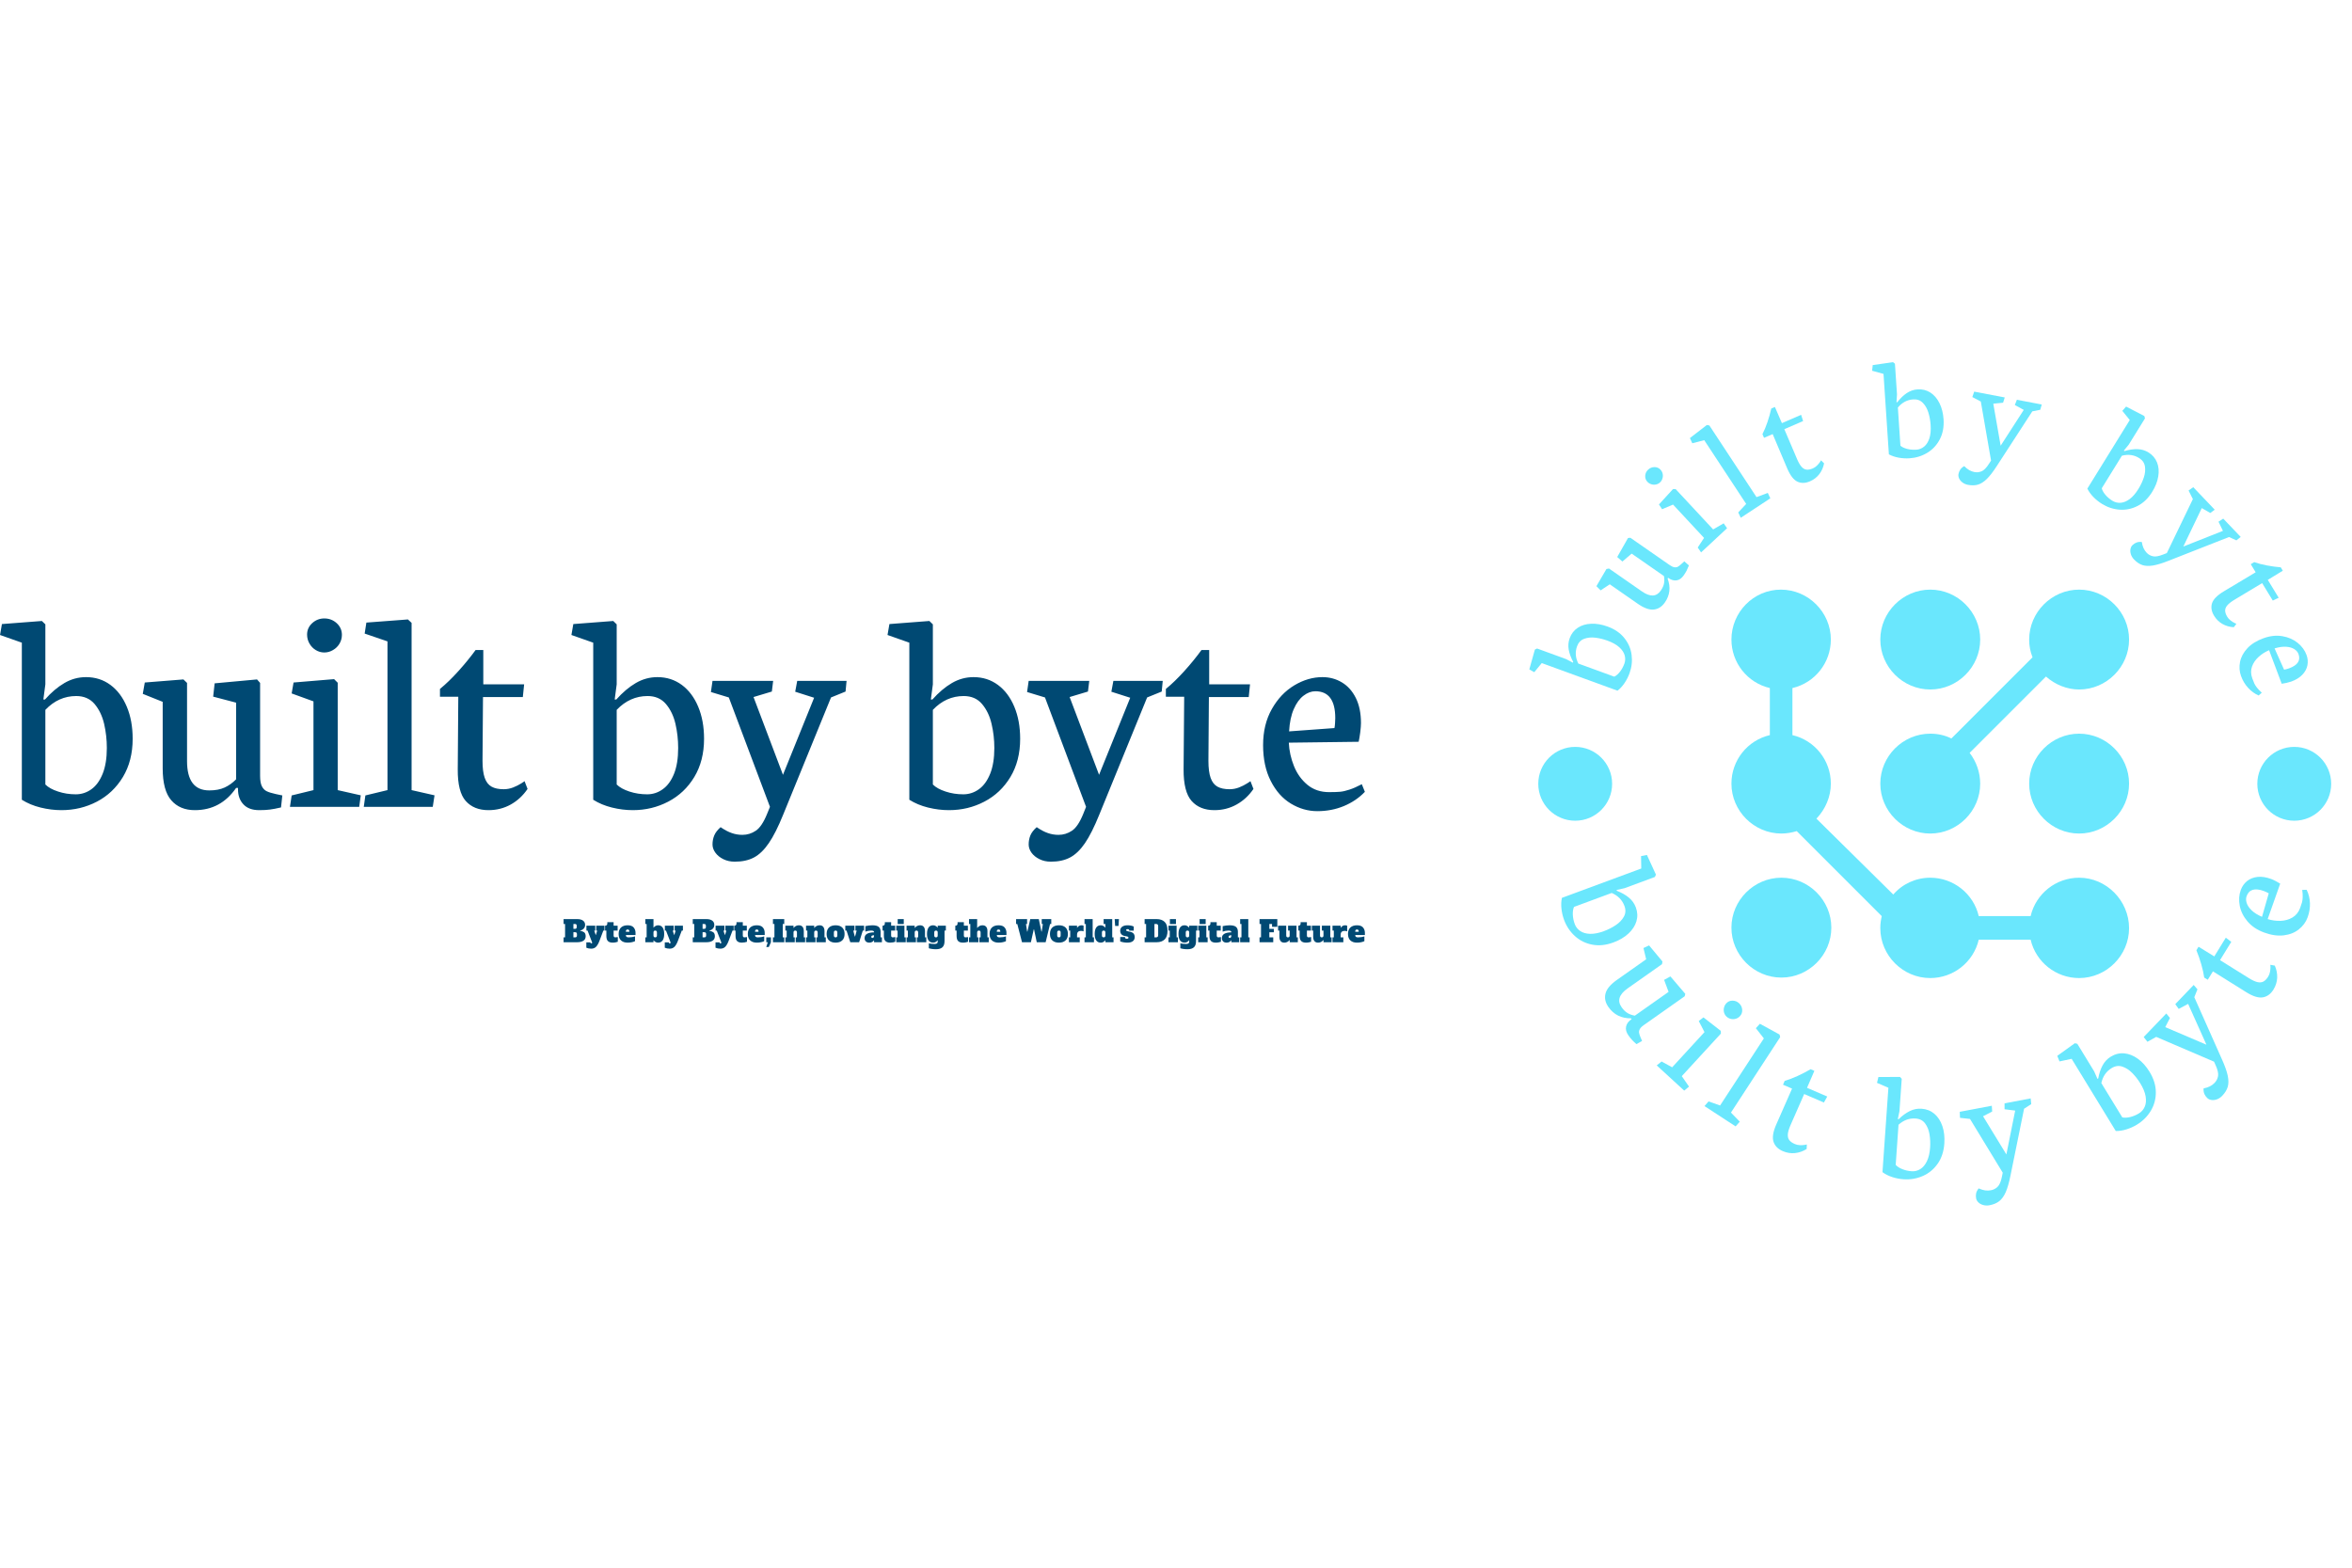 <svg xmlns="http://www.w3.org/2000/svg" viewBox="0 0 681.559 244.431" height="100" width="150"><g transform="matrix(1,0,0,1,0,74.277)"><svg viewBox="0 0 395.52 95.876" height="95.876" width="395.52"><g id="textblocktransform"><svg viewBox="0 0 395.52 95.876" height="95.876" width="395.52" id="textblock"><g><svg viewBox="0 0 395.52 70.499" height="70.499" width="395.52"><g transform="matrix(1,0,0,1,0,0)"><svg width="395.52" viewBox="-0.37 -31.88 230.91 41.16" height="70.499" data-palette-color="#004973"><path d="M3.32-27.78L3.32-1.2Q4.71-0.32 6.49 0.12 8.28 0.56 10.03 0.56L10.03 0.56Q13.26 0.56 16.02-0.88 18.77-2.32 20.42-5.05 22.07-7.79 22.07-11.52L22.07-11.52Q22.07-14.58 21.08-16.94 20.09-19.31 18.31-20.63 16.53-21.95 14.18-21.95L14.18-21.95Q12.23-21.95 10.52-20.95 8.81-19.95 7.23-18.16L7.23-18.16 6.96-18.16 7.3-20.73 7.3-30.88 6.71-31.45-0.05-30.93-0.37-29.08 3.32-27.78ZM7.3-16.41Q9.52-18.75 12.52-18.75L12.52-18.75Q14.48-18.75 15.63-17.4 16.77-16.04 17.24-14.05 17.7-12.06 17.7-9.96L17.7-9.96Q17.7-7.35 16.99-5.59 16.28-3.83 15.09-2.98 13.89-2.12 12.45-2.12L12.45-2.12Q10.86-2.12 9.45-2.59 8.03-3.05 7.3-3.78L7.3-3.78 7.3-16.41ZM27.15-17.77L27.15-6.52Q27.15-2.78 28.6-1.11 30.05 0.56 32.59 0.56L32.59 0.56Q36.98 0.56 39.57-3.2L39.57-3.2 39.89-3.2 39.89-2.98Q39.89-1.39 40.81-0.42 41.72 0.56 43.48 0.56L43.48 0.56Q44.55 0.56 45.29 0.46 46.02 0.37 47.17 0.1L47.17 0.1 47.39-1.93 46.26-2.17Q45.26-2.39 44.75-2.64 44.24-2.88 43.93-3.48 43.63-4.08 43.63-5.25L43.63-5.25 43.63-20.97 43.11-21.56 35.94-20.9 35.69-18.65 39.57-17.63 39.57-4.66Q38.69-3.76 37.63-3.27 36.57-2.78 35.03-2.78L35.03-2.78Q31.27-2.78 31.27-7.74L31.27-7.74 31.27-20.97 30.66-21.56 24.12-21.04 23.78-19.12 27.15-17.77ZM54.49-26.12Q55.27-26.12 55.96-26.53 56.66-26.93 57.06-27.61 57.47-28.3 57.47-29.1L57.47-29.1Q57.47-30.27 56.59-31.08 55.71-31.88 54.49-31.88L54.49-31.88Q53.32-31.88 52.45-31.09 51.58-30.3 51.58-29.15L51.58-29.15Q51.58-28.34 51.97-27.65 52.36-26.95 53.03-26.54 53.71-26.12 54.49-26.12L54.49-26.12ZM48.68 0L60.4 0 60.66-1.95 56.76-2.83 56.76-21 56.15-21.61 49.29-21.04 48.97-19.19 52.66-17.85 52.66-2.83 48.97-1.93 48.68 0ZM61.17 0L72.84 0 73.14-1.95 69.26-2.83 69.26-31.13 68.64-31.71 61.61-31.18 61.32-29.32 65.18-28 65.18-2.83 61.44-1.93 61.17 0ZM77.16-18.63L77.07-6.35Q77.04-2.54 78.42-0.99 79.8 0.56 82.27 0.56L82.27 0.56Q84.32 0.56 86.03-0.39 87.73-1.34 88.88-3.03L88.88-3.03 88.37-4.35Q88.37-4.32 87.8-3.96 87.22-3.59 86.44-3.28 85.66-2.98 84.85-2.98L84.85-2.98Q83.56-2.98 82.78-3.42 82-3.86 81.63-4.91 81.26-5.96 81.26-7.79L81.26-7.79 81.34-18.58 88.08-18.58 88.3-20.73 81.39-20.73 81.39-26.54 80.09-26.54Q78.77-24.73 77.16-22.95 75.55-21.17 74.06-19.95L74.06-19.95 74.06-18.63 77.16-18.63ZM99.99-27.78L99.99-1.2Q101.38-0.32 103.16 0.12 104.94 0.56 106.7 0.56L106.7 0.56Q109.92 0.56 112.68-0.88 115.44-2.32 117.09-5.05 118.74-7.79 118.74-11.52L118.74-11.52Q118.74-14.58 117.75-16.94 116.76-19.31 114.98-20.63 113.19-21.95 110.85-21.95L110.85-21.95Q108.9-21.95 107.19-20.95 105.48-19.95 103.89-18.16L103.89-18.16 103.62-18.16 103.96-20.73 103.96-30.88 103.38-31.45 96.62-30.93 96.3-29.08 99.99-27.78ZM103.96-16.41Q106.19-18.75 109.19-18.75L109.19-18.75Q111.14-18.75 112.29-17.4 113.44-16.04 113.9-14.05 114.36-12.06 114.36-9.96L114.36-9.96Q114.36-7.35 113.66-5.59 112.95-3.83 111.75-2.98 110.56-2.12 109.12-2.12L109.12-2.12Q107.53-2.12 106.11-2.59 104.7-3.05 103.96-3.78L103.96-3.78 103.96-16.41ZM123.93 9.28Q125.84 9.28 127.18 8.57 128.52 7.86 129.69 6.15 130.87 4.44 132.14 1.29L132.14 1.29 140.22-18.51 142.68-19.51 142.85-21.31 134.5-21.31 134.16-19.48 137.36-18.46 132.09-5.42 127.11-18.58 130.21-19.51 130.43-21.31 120.17-21.31 119.9-19.43 122.93-18.51 129.89 0 129.4 1.2Q128.52 3.37 127.48 4.05 126.45 4.74 125.23 4.74L125.23 4.74Q124.27 4.74 123.41 4.43 122.54 4.13 121.54 3.44L121.54 3.44Q120.76 4.13 120.47 4.83 120.17 5.54 120.17 6.37L120.17 6.37Q120.17 7.08 120.65 7.75 121.13 8.42 121.99 8.85 122.86 9.28 123.93 9.28L123.93 9.28ZM153.47-27.78L153.47-1.2Q154.86-0.32 156.64 0.12 158.42 0.56 160.18 0.56L160.18 0.56Q163.41 0.56 166.16-0.88 168.92-2.32 170.57-5.05 172.22-7.79 172.22-11.52L172.22-11.52Q172.22-14.58 171.23-16.94 170.24-19.31 168.46-20.63 166.68-21.95 164.33-21.95L164.33-21.95Q162.38-21.95 160.67-20.95 158.96-19.95 157.37-18.16L157.37-18.16 157.11-18.16 157.45-20.73 157.45-30.88 156.86-31.45 150.1-30.93 149.78-29.08 153.47-27.78ZM157.45-16.41Q159.67-18.75 162.67-18.75L162.67-18.75Q164.63-18.75 165.77-17.4 166.92-16.04 167.38-14.05 167.85-12.06 167.85-9.96L167.85-9.96Q167.85-7.35 167.14-5.59 166.43-3.83 165.24-2.98 164.04-2.12 162.6-2.12L162.6-2.12Q161.01-2.12 159.6-2.59 158.18-3.05 157.45-3.78L157.45-3.78 157.45-16.41ZM177.42 9.28Q179.32 9.28 180.66 8.57 182.01 7.86 183.18 6.15 184.35 4.44 185.62 1.29L185.62 1.29 193.7-18.51 196.17-19.51 196.34-21.31 187.99-21.31 187.65-19.48 190.84-18.46 185.57-5.42 180.59-18.58 183.69-19.51 183.91-21.31 173.66-21.31 173.39-19.43 176.42-18.51 183.37 0 182.89 1.2Q182.01 3.37 180.97 4.05 179.93 4.74 178.71 4.74L178.71 4.74Q177.76 4.74 176.89 4.43 176.02 4.13 175.02 3.44L175.02 3.44Q174.24 4.13 173.95 4.83 173.66 5.54 173.66 6.37L173.66 6.37Q173.66 7.08 174.13 7.75 174.61 8.42 175.48 8.85 176.34 9.28 177.42 9.28L177.42 9.28ZM199.97-18.63L199.87-6.35Q199.85-2.54 201.23-0.99 202.61 0.56 205.08 0.56L205.08 0.56Q207.13 0.56 208.83-0.39 210.54-1.34 211.69-3.03L211.69-3.03 211.18-4.35Q211.18-4.32 210.6-3.96 210.03-3.59 209.25-3.28 208.47-2.98 207.66-2.98L207.66-2.98Q206.37-2.98 205.59-3.42 204.81-3.86 204.44-4.91 204.07-5.96 204.07-7.79L204.07-7.79 204.15-18.58 210.89-18.58 211.11-20.73 204.2-20.73 204.2-26.54 202.9-26.54Q201.58-24.73 199.97-22.95 198.36-21.17 196.87-19.95L196.87-19.95 196.87-18.63 199.97-18.63ZM222.5 0.73Q224.9 0.73 226.98-0.13 229.07-1 230.54-2.54L230.54-2.54 230.02-3.83Q228.83-3.2 227.92-2.91 227.02-2.61 226.34-2.55 225.65-2.49 224.48-2.49L224.48-2.49Q222.33-2.49 220.83-3.72 219.33-4.96 218.55-6.88 217.77-8.81 217.67-10.86L217.67-10.86 229.49-11.01Q229.63-11.65 229.76-12.63 229.88-13.62 229.88-14.18L229.88-14.18Q229.88-16.67 229.01-18.42 228.14-20.17 226.65-21.06 225.17-21.95 223.36-21.95L223.36-21.95Q220.92-21.95 218.6-20.56 216.28-19.17 214.8-16.55 213.32-13.94 213.32-10.45L213.32-10.45Q213.32-6.91 214.62-4.37 215.91-1.83 218.02-0.55 220.14 0.73 222.5 0.73L222.5 0.73ZM222.16-19.56Q225.53-19.56 225.53-15.01L225.53-15.01Q225.53-14.65 225.49-14.12 225.46-13.6 225.39-13.33L225.39-13.33 217.72-12.77Q217.84-15.01 218.51-16.54 219.18-18.07 220.16-18.81 221.14-19.56 222.16-19.56L222.16-19.56Z" opacity="1" transform="matrix(1,0,0,1,0,0)" fill="#004973" class="wordmark-text-0" data-fill-palette-color="primary" id="text-0"/></svg></g></svg></g><g transform="matrix(1,0,0,1,163.31,87.142)"><svg viewBox="0 0 232.21 8.735" height="8.735" width="232.21"><g transform="matrix(1,0,0,1,0,0)"><svg width="232.21" viewBox="1 -38.9 1347.73 50.7" height="8.735" data-palette-color="#004973"><path d="M1 0L1-8.2 3.5-8.2 3.5-30.7 1-30.7 1-38.9 23.95-38.9Q30.2-38.9 33.7-36.35 37.2-33.8 37.2-29.05L37.2-29.05Q37.2-26.1 35.8-24.08 34.4-22.05 32.52-21.03 30.65-20 28.9-19.65L28.9-19.65 28.9-19.15Q32.45-18.8 35.3-16.9 38.15-15 38.15-10.1L38.15-10.1Q38.15-4.85 34.2-2.43 30.25 0 23.95 0L23.95 0 1 0ZM17.5-22.5L20.2-22.5Q21.65-22.5 22.38-23.28 23.1-24.05 23.1-25.7L23.1-25.7 23.1-27.5Q23.1-29.15 22.38-29.93 21.65-30.7 20.2-30.7L20.2-30.7 17.5-30.7 17.5-22.5ZM17.5-8.2L20.55-8.2Q22-8.2 22.73-8.97 23.45-9.75 23.45-11.4L23.45-11.4 23.45-13.6Q23.45-15.25 22.73-16.03 22-16.8 20.55-16.8L20.55-16.8 17.5-16.8 17.5-8.2ZM55.85-27.8L69.75-27.8 69.75-19.6 67.85-19.6 61.3-2.25Q58.85 4.3 55.7 7.58 52.55 10.85 47.4 10.85L47.4 10.85Q45.3 10.85 43.15 10.43 41 10 39.25 9.25L39.25 9.25 39.25 0.2 46.15 0.2 46.15 0.7Q46.15 1.95 47.45 1.95L47.45 1.95Q48.6 1.95 49.2 0.85L49.2 0.85 41.3-19.6 39.4-19.6 39.4-27.8 54.25-27.8 54.25-19.6 52.55-19.6 55.15-11.8 57.55-19.6 55.85-19.6 55.85-27.8ZM83.59 0.7Q78.3 0.7 75.62-1.88 72.94-4.45 72.94-10.55L72.94-10.55 72.94-19.6 70.75-19.6 70.75-27.8Q72.64-27.8 73.59-28.78 74.55-29.75 74.55-31.45L74.55-31.45 74.55-33.7 85.14-33.7 85.14-27.8 91.89-27.8 91.89-19.6 85.14-19.6 85.14-11.4Q85.14-9.75 85.87-8.97 86.59-8.2 88.05-8.2L88.05-8.2Q89.94-8.2 92.19-8.65L92.19-8.65 92.19-0.8Q90.8-0.25 88.42 0.23 86.05 0.7 83.59 0.7L83.59 0.7ZM108.69 0.7Q101.59 0.7 97.59-3.03 93.59-6.75 93.59-13.9L93.59-13.9Q93.59-21.05 97.59-24.78 101.59-28.5 108.69-28.5L108.69-28.5Q115.74-28.5 118.87-24.83 121.99-21.15 121.99-15.7L121.99-15.7 121.99-12.1 105.79-12.1 105.79-11.8Q105.79-9.95 106.89-9.08 107.99-8.2 110.54-8.2L110.54-8.2Q113.59-8.2 116.34-8.65 119.09-9.1 121.14-9.8L121.14-9.8 121.14-1.8Q119.39-0.85 116.02-0.08 112.64 0.7 108.69 0.7L108.69 0.7ZM105.79-17.6L111.59-17.6 111.59-18.2Q111.59-19.9 110.87-20.65 110.14-21.4 108.69-21.4L108.69-21.4Q107.24-21.4 106.52-20.63 105.79-19.85 105.79-18.2L105.79-18.2 105.79-17.6ZM159.94 0.7Q157.39 0.7 155.41-0.55 153.44-1.8 152.19-3.4L152.19-3.4 152.19 0 138.49 0 138.49-8.2 140.69-8.2 140.69-30.7 138.49-30.7 138.49-38.9 152.19-38.9 152.19-24.4Q153.44-26 155.41-27.25 157.39-28.5 159.94-28.5L159.94-28.5Q165.04-28.5 167.61-24.7 170.19-20.9 170.19-13.9L170.19-13.9Q170.19-6.9 167.61-3.1 165.04 0.7 159.94 0.7L159.94 0.7ZM155.09-8.2Q156.54-8.2 157.26-8.97 157.99-9.75 157.99-11.4L157.99-11.4 157.99-16.4Q157.99-18.05 157.26-18.82 156.54-19.6 155.09-19.6L155.09-19.6Q153.64-19.6 152.91-18.82 152.19-18.05 152.19-16.4L152.19-16.4 152.19-11.4Q152.19-9.75 152.91-8.97 153.64-8.2 155.09-8.2L155.09-8.2ZM187.78-27.8L201.69-27.8 201.69-19.6 199.78-19.6 193.24-2.25Q190.78 4.3 187.63 7.58 184.49 10.85 179.34 10.85L179.34 10.85Q177.24 10.85 175.09 10.43 172.94 10 171.19 9.25L171.19 9.25 171.19 0.2 178.09 0.2 178.09 0.7Q178.09 1.95 179.38 1.95L179.38 1.95Q180.53 1.95 181.13 0.85L181.13 0.85 173.24-19.6 171.34-19.6 171.34-27.8 186.19-27.8 186.19-19.6 184.49-19.6 187.09-11.8 189.49-19.6 187.78-19.6 187.78-27.8ZM218.28 0L218.28-8.2 220.78-8.2 220.78-30.7 218.28-30.7 218.28-38.9 241.23-38.9Q247.48-38.9 250.98-36.35 254.48-33.8 254.48-29.05L254.48-29.05Q254.48-26.1 253.08-24.08 251.68-22.05 249.81-21.03 247.93-20 246.18-19.65L246.18-19.65 246.18-19.15Q249.73-18.8 252.58-16.9 255.43-15 255.43-10.1L255.43-10.1Q255.43-4.85 251.48-2.43 247.53 0 241.23 0L241.23 0 218.28 0ZM234.78-22.5L237.48-22.5Q238.93-22.5 239.66-23.28 240.38-24.05 240.38-25.7L240.38-25.7 240.38-27.5Q240.38-29.15 239.66-29.93 238.93-30.7 237.48-30.7L237.48-30.7 234.78-30.7 234.78-22.5ZM234.78-8.2L237.83-8.2Q239.28-8.2 240-8.97 240.73-9.75 240.73-11.4L240.73-11.4 240.73-13.6Q240.73-15.25 240-16.03 239.28-16.8 237.83-16.8L237.83-16.8 234.78-16.8 234.78-8.2ZM273.13-27.8L287.03-27.8 287.03-19.6 285.13-19.6 278.58-2.25Q276.13 4.3 272.98 7.58 269.83 10.85 264.68 10.85L264.68 10.85Q262.58 10.85 260.43 10.43 258.28 10 256.53 9.25L256.53 9.25 256.53 0.2 263.43 0.2 263.43 0.7Q263.43 1.95 264.73 1.95L264.73 1.95Q265.88 1.95 266.48 0.85L266.48 0.85 258.58-19.6 256.68-19.6 256.68-27.8 271.53-27.8 271.53-19.6 269.83-19.6 272.43-11.8 274.83-19.6 273.13-19.6 273.13-27.8ZM300.88 0.7Q295.57 0.7 292.9-1.88 290.23-4.45 290.23-10.55L290.23-10.55 290.23-19.6 288.02-19.6 288.02-27.8Q289.93-27.8 290.88-28.78 291.82-29.75 291.82-31.45L291.82-31.45 291.82-33.7 302.43-33.7 302.43-27.8 309.18-27.8 309.18-19.6 302.43-19.6 302.43-11.4Q302.43-9.75 303.15-8.97 303.88-8.2 305.32-8.2L305.32-8.2Q307.23-8.2 309.48-8.65L309.48-8.65 309.48-0.8Q308.07-0.25 305.7 0.23 303.32 0.7 300.88 0.7L300.88 0.7ZM325.97 0.7Q318.87 0.7 314.87-3.03 310.87-6.75 310.87-13.9L310.87-13.9Q310.87-21.05 314.87-24.78 318.87-28.5 325.97-28.5L325.97-28.5Q333.02-28.5 336.15-24.83 339.27-21.15 339.27-15.7L339.27-15.7 339.27-12.1 323.07-12.1 323.07-11.8Q323.07-9.95 324.17-9.08 325.27-8.2 327.82-8.2L327.82-8.2Q330.87-8.2 333.62-8.65 336.37-9.1 338.42-9.8L338.42-9.8 338.42-1.8Q336.67-0.85 333.3-0.08 329.92 0.7 325.97 0.7L325.97 0.7ZM323.07-17.6L328.87-17.6 328.87-18.2Q328.87-19.9 328.15-20.65 327.42-21.4 325.97-21.4L325.97-21.4Q324.52-21.4 323.8-20.63 323.07-19.85 323.07-18.2L323.07-18.2 323.07-17.6ZM346.17 8.05L341.87 8.05 344.47 0 341.92 0 341.92-8.2 349.72-8.2 349.72 0 346.17 8.05ZM372.12 0L353.12 0 353.12-8.2 355.62-8.2 355.62-30.7 353.12-30.7 353.12-38.9 372.12-38.9 372.12-30.7 369.62-30.7 369.62-8.2 372.12-8.2 372.12 0ZM405.01-8.2L407.22-8.2 407.22 0 391.42 0 391.42-8.2 393.51-8.2 393.51-16.4Q393.51-18.05 392.81-18.82 392.12-19.6 390.72-19.6L390.72-19.6Q387.72-19.6 387.72-16.4L387.72-16.4 387.72-8.2 389.81-8.2 389.81 0 374.01 0 374.01-8.2 376.22-8.2 376.22-19.6 374.01-19.6 374.01-27.8 387.72-27.8 387.72-23.9Q391.31-28.5 396.72-28.5L396.72-28.5Q400.87-28.5 402.94-25.9 405.01-23.3 405.01-18.75L405.01-18.75 405.01-8.2ZM439.81-8.2L442.01-8.2 442.01 0 426.21 0 426.21-8.2 428.31-8.2 428.31-16.4Q428.31-18.05 427.61-18.82 426.91-19.6 425.51-19.6L425.51-19.6Q422.51-19.6 422.51-16.4L422.51-16.4 422.51-8.2 424.61-8.2 424.61 0 408.81 0 408.81-8.2 411.01-8.2 411.01-19.6 408.81-19.6 408.81-27.8 422.51-27.8 422.51-23.9Q426.11-28.5 431.51-28.5L431.51-28.5Q435.66-28.5 437.74-25.9 439.81-23.3 439.81-18.75L439.81-18.75 439.81-8.2ZM458.51 0.7Q451.41 0.7 447.41-3.03 443.41-6.75 443.41-13.9L443.41-13.9Q443.41-21.05 447.41-24.78 451.41-28.5 458.51-28.5L458.51-28.5Q465.71-28.5 469.66-24.73 473.61-20.95 473.61-13.9L473.61-13.9Q473.61-6.75 469.61-3.03 465.61 0.7 458.51 0.7L458.51 0.7ZM458.51-8.2Q459.96-8.2 460.69-8.97 461.41-9.75 461.41-11.4L461.41-11.4 461.41-16.4Q461.41-18.05 460.69-18.82 459.96-19.6 458.51-19.6L458.51-19.6Q457.06-19.6 456.34-18.82 455.61-18.05 455.61-16.4L455.61-16.4 455.61-11.4Q455.61-9.75 456.34-8.97 457.06-8.2 458.51-8.2L458.51-8.2ZM498.11 0L483.21 0 476.91-19.6 474.81-19.6 474.81-27.8 490.26-27.8 490.26-19.6 488.16-19.6 490.81-9.7 491.31-9.7 493.96-19.6 491.86-19.6 491.86-27.8 506.36-27.8 506.36-19.6 504.26-19.6 498.11 0ZM534.21-8.2L536.41-8.2 536.41 0 523.21 0 523.21-3.4Q522.11-1.8 520.13-0.55 518.16 0.7 515.31 0.7L515.31 0.7Q511.56 0.7 509.41-1.3 507.26-3.3 507.26-6.95L507.26-6.95Q507.26-16.4 523.31-16.65L523.31-16.65Q523.16-18.35 522.01-18.98 520.86-19.6 518.11-19.6L518.11-19.6Q515.86-19.6 513.28-19.13 510.71-18.65 508.56-17.85L508.56-17.85 508.56-27.05Q511.21-27.7 514.31-28.1 517.41-28.5 520.36-28.5L520.36-28.5Q527.81-28.5 531.01-25.8 534.21-23.1 534.21-17.45L534.21-17.45 534.21-8.2ZM523.21-11.4L523.21-11.7Q520.96-11.7 519.73-11.1 518.51-10.5 518.51-9.1L518.51-9.1Q518.51-8.25 519.03-7.73 519.56-7.2 520.51-7.2L520.51-7.2Q521.81-7.2 522.51-8.3 523.21-9.4 523.21-11.4L523.21-11.4ZM550.35 0.7Q545.05 0.7 542.38-1.88 539.7-4.45 539.7-10.55L539.7-10.55 539.7-19.6 537.5-19.6 537.5-27.8Q539.4-27.8 540.35-28.78 541.3-29.75 541.3-31.45L541.3-31.45 541.3-33.7 551.9-33.7 551.9-27.8 558.65-27.8 558.65-19.6 551.9-19.6 551.9-11.4Q551.9-9.75 552.63-8.97 553.35-8.2 554.8-8.2L554.8-8.2Q556.7-8.2 558.95-8.65L558.95-8.65 558.95-0.8Q557.55-0.25 555.18 0.23 552.8 0.7 550.35 0.7L550.35 0.7ZM573.15-30.55L562.95-30.55 562.95-38.9 573.15-38.9 573.15-30.55ZM576.45 0L560.55 0 560.55-8.2 562.75-8.2 562.75-19.6 560.55-19.6 560.55-27.8 574.25-27.8 574.25-8.2 576.45-8.2 576.45 0ZM608.85-8.2L611.05-8.2 611.05 0 595.25 0 595.25-8.2 597.35-8.2 597.35-16.4Q597.35-18.05 596.65-18.82 595.95-19.6 594.55-19.6L594.55-19.6Q591.55-19.6 591.55-16.4L591.55-16.4 591.55-8.2 593.65-8.2 593.65 0 577.85 0 577.85-8.2 580.05-8.2 580.05-19.6 577.85-19.6 577.85-27.8 591.55-27.8 591.55-23.9Q595.15-28.5 600.55-28.5L600.55-28.5Q604.7-28.5 606.77-25.9 608.85-23.3 608.85-18.75L608.85-18.75 608.85-8.2ZM627.29 11.8Q623.69 11.8 620.42 11.3 617.14 10.8 615.34 10.15L615.34 10.15 615.34 1.95Q620.64 2.9 624.84 2.9L624.84 2.9Q627.69 2.9 628.97 2.02 630.24 1.15 630.24-1.25L630.24-1.25 630.24-3.4Q628.99-1.8 627.02-0.55 625.04 0.7 622.49 0.7L622.49 0.7Q617.39 0.7 614.82-3.1 612.24-6.9 612.24-13.9L612.24-13.9Q612.24-20.9 614.82-24.7 617.39-28.5 622.49-28.5L622.49-28.5Q625.04-28.5 627.02-27.25 628.99-26 630.24-24.4L630.24-24.4 630.24-27.8 643.94-27.8 643.94-19.6 641.74-19.6 641.74-2Q641.74 5.25 638.14 8.53 634.54 11.8 627.29 11.8L627.29 11.8ZM627.34-8.2Q628.79-8.2 629.52-8.97 630.24-9.75 630.24-11.4L630.24-11.4 630.24-16.4Q630.24-18.05 629.52-18.82 628.79-19.6 627.34-19.6L627.34-19.6Q625.89-19.6 625.17-18.82 624.44-18.05 624.44-16.4L624.44-16.4 624.44-11.4Q624.44-9.75 625.17-8.97 625.89-8.2 627.34-8.2L627.34-8.2ZM672.69 0.7Q667.39 0.7 664.71-1.88 662.04-4.45 662.04-10.55L662.04-10.55 662.04-19.6 659.84-19.6 659.84-27.8Q661.74-27.8 662.69-28.78 663.64-29.75 663.64-31.45L663.64-31.45 663.64-33.7 674.24-33.7 674.24-27.8 680.99-27.8 680.99-19.6 674.24-19.6 674.24-11.4Q674.24-9.75 674.96-8.97 675.69-8.2 677.14-8.2L677.14-8.2Q679.04-8.2 681.29-8.65L681.29-8.65 681.29-0.8Q679.89-0.25 677.51 0.23 675.14 0.7 672.69 0.7L672.69 0.7ZM713.89-8.2L716.09-8.2 716.09 0 700.29 0 700.29-8.2 702.39-8.2 702.39-16.4Q702.39-18.05 701.69-18.82 700.99-19.6 699.59-19.6L699.59-19.6Q696.59-19.6 696.59-16.4L696.59-16.4 696.59-8.2 698.69-8.2 698.69 0 682.89 0 682.89-8.2 685.09-8.2 685.09-30.7 682.89-30.7 682.89-38.9 696.59-38.9 696.59-23.9Q698.44-26.2 700.59-27.35 702.74-28.5 705.59-28.5L705.59-28.5Q709.74-28.5 711.81-25.9 713.89-23.3 713.89-18.75L713.89-18.75 713.89-8.2ZM732.58 0.7Q725.48 0.7 721.48-3.03 717.48-6.75 717.48-13.9L717.48-13.9Q717.48-21.05 721.48-24.78 725.48-28.5 732.58-28.5L732.58-28.5Q739.63-28.5 742.76-24.83 745.88-21.15 745.88-15.7L745.88-15.7 745.88-12.1 729.68-12.1 729.68-11.8Q729.68-9.95 730.78-9.08 731.88-8.2 734.43-8.2L734.43-8.2Q737.48-8.2 740.23-8.65 742.98-9.1 745.03-9.8L745.03-9.8 745.03-1.8Q743.28-0.85 739.91-0.08 736.53 0.7 732.58 0.7L732.58 0.7ZM729.68-17.6L735.48-17.6 735.48-18.2Q735.48-19.9 734.76-20.65 734.03-21.4 732.58-21.4L732.58-21.4Q731.13-21.4 730.41-20.63 729.68-19.85 729.68-18.2L729.68-18.2 729.68-17.6ZM805.23-30.7L805.23-38.9 821.23-38.9 821.23-30.7 819.23-30.7 811.78 0 796.83 0 792.28-21.6 791.78-21.6 786.98 0 772.03 0 764.08-30.7 762.08-30.7 762.08-38.9 780.58-38.9 780.58-30.7 778.68-30.7 780.63-17.95 781.13-17.95 785.88-38.9 800.28-38.9 804.68-17.95 805.18-17.95 807.13-30.7 805.23-30.7ZM834.13 0.7Q827.03 0.7 823.03-3.03 819.03-6.75 819.03-13.9L819.03-13.9Q819.03-21.05 823.03-24.78 827.03-28.5 834.13-28.5L834.13-28.5Q841.33-28.5 845.28-24.73 849.23-20.95 849.23-13.9L849.23-13.9Q849.23-6.75 845.23-3.03 841.23 0.7 834.13 0.7L834.13 0.7ZM834.13-8.2Q835.58-8.2 836.3-8.97 837.03-9.75 837.03-11.4L837.03-11.4 837.03-16.4Q837.03-18.05 836.3-18.82 835.58-19.6 834.13-19.6L834.13-19.6Q832.68-19.6 831.95-18.82 831.23-18.05 831.23-16.4L831.23-16.4 831.23-11.4Q831.23-9.75 831.95-8.97 832.68-8.2 834.13-8.2L834.13-8.2ZM872.17-28.5Q873.17-28.5 874.07-28.3 874.97-28.1 875.57-27.8L875.57-27.8 875.57-18.25Q873.52-19.1 871.17-19.1L871.17-19.1Q868.02-19.1 866.32-17.45 864.62-15.8 864.62-12.55L864.62-12.55 864.62-8.2 869.12-8.2 869.12 0 850.92 0 850.92-8.2 853.12-8.2 853.12-19.6 850.92-19.6 850.92-27.8 864.62-27.8 864.62-24.15Q866.02-26.25 867.82-27.38 869.62-28.5 872.17-28.5L872.17-28.5ZM893.07 0.05L877.17 0.05 877.17-8.2 879.37-8.2 879.37-30.7 877.17-30.7 877.17-38.9 890.87-38.9 890.87-8.2 893.07-8.2 893.07 0.05ZM904.52 0.7Q899.42 0.7 896.84-3.1 894.27-6.9 894.27-13.9L894.27-13.9Q894.27-20.9 896.84-24.7 899.42-28.5 904.52-28.5L904.52-28.5Q907.07-28.5 909.04-27.25 911.02-26 912.27-24.4L912.27-24.4 912.27-30.7 909.32-30.7 909.32-38.9 923.77-38.9 923.77-8.2 925.97-8.2 925.97 0 912.27 0 912.27-3.4Q911.02-1.8 909.04-0.55 907.07 0.7 904.52 0.7L904.52 0.7ZM909.37-8.2Q910.82-8.2 911.54-8.97 912.27-9.75 912.27-11.4L912.27-11.4 912.27-16.4Q912.27-18.05 911.54-18.82 910.82-19.6 909.37-19.6L909.37-19.6Q907.92-19.6 907.19-18.82 906.47-18.05 906.47-16.4L906.47-16.4 906.47-11.4Q906.47-9.75 907.19-8.97 907.92-8.2 909.37-8.2L909.37-8.2ZM934.32-27.4L928.67-27.4 927.92-38.9 935.07-38.9 934.32-27.4ZM949.36 0.7Q943.06 0.7 937.21-1.3L937.21-1.3 937.21-8.7 945.31-8.7 945.31-8.2Q945.31-5.8 948.36-5.8L948.36-5.8Q951.06-5.8 951.06-7.65L951.06-7.65Q951.06-8.65 950.29-9.15 949.51-9.65 947.56-10L947.56-10 945.06-10.45Q937.21-11.85 937.21-19.35L937.21-19.35Q937.21-23.7 940.51-26.1 943.81-28.5 949.41-28.5L949.41-28.5Q955.66-28.5 959.96-26.4L959.96-26.4 959.96-19.45 952.36-19.45 952.36-19.95Q952.36-20.95 951.69-21.48 951.01-22 949.71-22L949.71-22Q947.21-22 947.21-20.4L947.21-20.4Q947.21-19.55 947.91-19.1 948.61-18.65 950.46-18.25L950.46-18.25 953.31-17.7Q957.76-16.85 959.66-14.55 961.56-12.25 961.56-8.65L961.56-8.65Q961.56-4.1 958.39-1.7 955.21 0.7 949.36 0.7L949.36 0.7ZM978.26 0L978.26-8.2 980.76-8.2 980.76-30.65 978.26-30.65 978.26-38.9 998.56-38.9Q1006.91-38.9 1011.83-34.33 1016.76-29.75 1016.76-19.45L1016.76-19.45Q1016.76-9.15 1011.83-4.58 1006.91 0 998.56 0L998.56 0 978.26 0ZM994.76-8.2L997.66-8.2Q999.36-8.2 1000.21-9.1 1001.06-10 1001.06-11.9L1001.06-11.9 1001.06-27Q1001.06-30.7 997.66-30.7L997.66-30.7 994.76-30.7 994.76-8.2ZM1030.96-30.55L1020.76-30.55 1020.76-38.9 1030.96-38.9 1030.96-30.55ZM1034.26 0L1018.36 0 1018.36-8.2 1020.56-8.2 1020.56-19.6 1018.36-19.6 1018.36-27.8 1032.06-27.8 1032.06-8.2 1034.26-8.2 1034.26 0ZM1050.3 11.8Q1046.7 11.8 1043.43 11.3 1040.15 10.8 1038.35 10.15L1038.35 10.15 1038.35 1.95Q1043.65 2.9 1047.85 2.9L1047.85 2.9Q1050.7 2.9 1051.98 2.02 1053.25 1.15 1053.25-1.25L1053.25-1.25 1053.25-3.4Q1052-1.8 1050.03-0.55 1048.05 0.7 1045.5 0.7L1045.5 0.7Q1040.4 0.7 1037.83-3.1 1035.25-6.9 1035.25-13.9L1035.25-13.9Q1035.25-20.9 1037.83-24.7 1040.4-28.5 1045.5-28.5L1045.5-28.5Q1048.05-28.5 1050.03-27.25 1052-26 1053.25-24.4L1053.25-24.4 1053.25-27.8 1066.95-27.8 1066.95-19.6 1064.75-19.6 1064.75-2Q1064.75 5.25 1061.15 8.53 1057.55 11.8 1050.3 11.8L1050.3 11.8ZM1050.35-8.2Q1051.8-8.2 1052.53-8.97 1053.25-9.75 1053.25-11.4L1053.25-11.4 1053.25-16.4Q1053.25-18.05 1052.53-18.82 1051.8-19.6 1050.35-19.6L1050.35-19.6Q1048.9-19.6 1048.18-18.82 1047.45-18.05 1047.45-16.4L1047.45-16.4 1047.45-11.4Q1047.45-9.75 1048.18-8.97 1048.9-8.2 1050.35-8.2L1050.35-8.2ZM1080.95-30.55L1070.75-30.55 1070.75-38.9 1080.95-38.9 1080.95-30.55ZM1084.25 0L1068.35 0 1068.35-8.2 1070.55-8.2 1070.55-19.6 1068.35-19.6 1068.35-27.8 1082.05-27.8 1082.05-8.2 1084.25-8.2 1084.25 0ZM1098 0.7Q1092.7 0.7 1090.02-1.88 1087.35-4.45 1087.35-10.55L1087.35-10.55 1087.35-19.6 1085.15-19.6 1085.15-27.8Q1087.05-27.8 1088-28.78 1088.95-29.75 1088.95-31.45L1088.95-31.45 1088.95-33.7 1099.55-33.7 1099.55-27.8 1106.3-27.8 1106.3-19.6 1099.55-19.6 1099.55-11.4Q1099.55-9.75 1100.27-8.97 1101-8.2 1102.45-8.2L1102.45-8.2Q1104.35-8.2 1106.6-8.65L1106.6-8.65 1106.6-0.8Q1105.2-0.25 1102.82 0.23 1100.45 0.7 1098 0.7L1098 0.7ZM1135.15-8.2L1137.35-8.2 1137.35 0 1124.15 0 1124.15-3.4Q1123.05-1.8 1121.07-0.55 1119.1 0.7 1116.25 0.7L1116.25 0.7Q1112.5 0.7 1110.35-1.3 1108.2-3.3 1108.2-6.95L1108.2-6.95Q1108.2-16.4 1124.25-16.65L1124.25-16.65Q1124.1-18.35 1122.95-18.98 1121.8-19.6 1119.05-19.6L1119.05-19.6Q1116.8-19.6 1114.22-19.13 1111.65-18.65 1109.5-17.85L1109.5-17.85 1109.5-27.05Q1112.15-27.7 1115.25-28.1 1118.35-28.5 1121.3-28.5L1121.3-28.5Q1128.75-28.5 1131.95-25.8 1135.15-23.1 1135.15-17.45L1135.15-17.45 1135.15-8.2ZM1124.15-11.4L1124.15-11.7Q1121.9-11.7 1120.67-11.1 1119.45-10.5 1119.45-9.1L1119.45-9.1Q1119.45-8.25 1119.97-7.73 1120.5-7.2 1121.45-7.2L1121.45-7.2Q1122.75-7.2 1123.45-8.3 1124.15-9.4 1124.15-11.4L1124.15-11.4ZM1154.84 0.05L1138.94 0.05 1138.94-8.2 1141.14-8.2 1141.14-30.7 1138.94-30.7 1138.94-38.9 1152.64-38.9 1152.64-8.2 1154.84-8.2 1154.84 0.05ZM1194.59 0L1171.54 0 1171.54-8.2 1174.04-8.2 1174.04-30.7 1171.54-30.7 1171.54-38.9 1201.44-38.9 1201.44-25.95 1192.59-25.95 1192.59-30.7 1188.04-30.7 1188.04-22.4 1195.59-22.4 1195.59-16.7 1188.04-16.7 1188.04-8.2 1194.59-8.2 1194.59 0ZM1233.74-8.2L1235.94-8.2 1235.94 0 1222.24 0 1222.24-3.9Q1218.64 0.7 1213.24 0.7L1213.24 0.7Q1209.09 0.7 1207.01-1.9 1204.94-4.5 1204.94-9.05L1204.94-9.05 1204.94-19.6 1202.74-19.6 1202.74-27.8 1216.44-27.8 1216.44-11.4Q1216.44-9.75 1217.16-8.97 1217.89-8.2 1219.34-8.2L1219.34-8.2Q1220.79-8.2 1221.51-8.97 1222.24-9.75 1222.24-11.4L1222.24-11.4 1222.24-19.6 1219.54-19.6 1219.54-27.8 1233.74-27.8 1233.74-8.2ZM1249.68 0.7Q1244.38 0.7 1241.71-1.88 1239.03-4.45 1239.03-10.55L1239.03-10.55 1239.03-19.6 1236.83-19.6 1236.83-27.8Q1238.73-27.8 1239.68-28.78 1240.63-29.75 1240.63-31.45L1240.63-31.45 1240.63-33.7 1251.23-33.7 1251.23-27.8 1257.98-27.8 1257.98-19.6 1251.23-19.6 1251.23-11.4Q1251.23-9.75 1251.96-8.97 1252.68-8.2 1254.13-8.2L1254.13-8.2Q1256.03-8.2 1258.28-8.65L1258.28-8.65 1258.28-0.8Q1256.88-0.25 1254.51 0.23 1252.13 0.7 1249.68 0.7L1249.68 0.7ZM1290.58-8.2L1292.78-8.2 1292.78 0 1279.08 0 1279.08-3.9Q1275.48 0.7 1270.08 0.7L1270.08 0.7Q1265.93 0.7 1263.86-1.9 1261.78-4.5 1261.78-9.05L1261.78-9.05 1261.78-19.6 1259.58-19.6 1259.58-27.8 1273.28-27.8 1273.28-11.4Q1273.28-9.75 1274.01-8.97 1274.73-8.2 1276.18-8.2L1276.18-8.2Q1277.63-8.2 1278.36-8.97 1279.08-9.75 1279.08-11.4L1279.08-11.4 1279.08-19.6 1276.38-19.6 1276.38-27.8 1290.58-27.8 1290.58-8.2ZM1315.53-28.5Q1316.53-28.5 1317.43-28.3 1318.33-28.1 1318.93-27.8L1318.93-27.8 1318.93-18.25Q1316.88-19.1 1314.53-19.1L1314.53-19.1Q1311.38-19.1 1309.68-17.45 1307.98-15.8 1307.98-12.55L1307.98-12.55 1307.98-8.2 1312.48-8.2 1312.48 0 1294.28 0 1294.28-8.2 1296.48-8.2 1296.48-19.6 1294.28-19.6 1294.28-27.8 1307.98-27.8 1307.98-24.15Q1309.38-26.25 1311.18-27.38 1312.98-28.5 1315.53-28.5L1315.53-28.5ZM1335.43 0.7Q1328.33 0.7 1324.33-3.03 1320.33-6.75 1320.33-13.9L1320.33-13.9Q1320.33-21.05 1324.33-24.78 1328.33-28.5 1335.43-28.5L1335.43-28.5Q1342.48-28.5 1345.6-24.83 1348.73-21.15 1348.73-15.7L1348.73-15.7 1348.73-12.1 1332.53-12.1 1332.53-11.8Q1332.53-9.95 1333.63-9.08 1334.73-8.2 1337.28-8.2L1337.28-8.2Q1340.33-8.2 1343.08-8.65 1345.83-9.1 1347.88-9.8L1347.88-9.8 1347.88-1.8Q1346.13-0.85 1342.75-0.08 1339.38 0.7 1335.43 0.7L1335.43 0.7ZM1332.53-17.6L1338.33-17.6 1338.33-18.2Q1338.33-19.9 1337.6-20.65 1336.88-21.4 1335.43-21.4L1335.43-21.4Q1333.98-21.4 1333.25-20.63 1332.53-19.85 1332.53-18.2L1332.53-18.2 1332.53-17.6Z" opacity="1" transform="matrix(1,0,0,1,0,0)" fill="#004973" class="slogan-text-1" data-fill-palette-color="secondary" id="text-1"/></svg></g></svg></g></svg></g></svg></g><g transform="matrix(1,0,0,1,437.128,0)"><svg viewBox="0 0 244.431 244.431" height="244.431" width="244.431"><g><svg viewBox="0 0 244.431 244.431" height="244.431" width="244.431"><g transform="matrix(1,0,0,1,64.603,65.925)"><svg viewBox="0 0 115.226 112.582" height="112.582" width="115.226"><g><svg xmlns="http://www.w3.org/2000/svg" xmlns:xlink="http://www.w3.org/1999/xlink" version="1.1" x="0" y="0" viewBox="8.6 9.6 82.8 80.9" style="enable-background:new 0 0 100 100;" xml:space="preserve" height="112.582" width="115.226" class="icon-cg-0" data-fill-palette-color="accent" id="cg-0"><g fill="#6ae7fd" data-fill-palette-color="accent"><path d="M50 60.4c5.7 0 10.4-4.7 10.4-10.4 0-2.3-0.8-4.6-2.2-6.4l15.9-15.9c1.9 1.7 4.4 2.7 6.9 2.7 5.7 0 10.4-4.7 10.4-10.4S86.7 9.6 81 9.6 70.6 14.3 70.6 20c0 1.3 0.2 2.4 0.7 3.7L54.4 40.6c-1.4-0.7-2.9-1-4.4-1-5.7 0-10.4 4.7-10.4 10.4S44.3 60.4 50 60.4z" fill="#6ae7fd" data-fill-palette-color="accent"/><path d="M50 30.4c5.7 0 10.4-4.7 10.4-10.4S55.7 9.6 50 9.6 39.6 14.3 39.6 20 44.3 30.4 50 30.4z" fill="#6ae7fd" data-fill-palette-color="accent"/><path d="M81 39.6c-5.7 0-10.4 4.7-10.4 10.4S75.3 60.4 81 60.4 91.4 55.7 91.4 50 86.7 39.6 81 39.6z" fill="#6ae7fd" data-fill-palette-color="accent"/><path d="M19 69.6c-5.7 0-10.4 4.7-10.4 10.4S13.3 90.4 19 90.4 29.4 85.7 29.4 80 24.7 69.6 19 69.6z" fill="#6ae7fd" data-fill-palette-color="accent"/><path d="M81 69.6c-4.8 0-9 3.3-10.1 8H60.1c-1.1-4.7-5.3-8-10.1-8-3 0-5.8 1.3-7.7 3.5L26.3 57.3c1.9-2 3-4.6 3-7.3 0-4.8-3.3-9-8-10.1v-9.8c4.7-1.1 8-5.3 8-10.1 0-5.7-4.7-10.4-10.4-10.4S8.6 14.3 8.6 20c0 4.8 3.3 9 8 10.1v9.8c-4.7 1.1-8 5.3-8 10.1 0 5.7 4.7 10.4 10.4 10.4 1.1 0 2.2-0.2 3.2-0.5l17.7 17.7c-0.2 0.9-0.3 1.6-0.3 2.5 0 5.7 4.7 10.4 10.4 10.4 4.8 0 9-3.3 10.1-8h10.8c1.1 4.7 5.3 8 10.1 8 5.7 0 10.4-4.7 10.4-10.4S86.7 69.6 81 69.6z" fill="#6ae7fd" data-fill-palette-color="accent"/></g></svg></g></svg></g><g id="text-0"><path d="M9.64 87.212l21.952 8.005c0.763-0.595 1.443-1.337 2.04-2.224 0.599-0.894 1.075-1.826 1.429-2.796v0c0.646-1.771 0.851-3.559 0.615-5.364-0.241-1.808-0.949-3.441-2.123-4.899-1.174-1.459-2.788-2.562-4.842-3.311v0c-1.68-0.613-3.271-0.882-4.771-0.809-1.505 0.065-2.797 0.457-3.878 1.176-1.081 0.718-1.856 1.722-2.326 3.01v0c-0.391 1.072-0.485 2.181-0.282 3.326 0.205 1.139 0.64 2.325 1.303 3.556v0l-0.079 0.217-2.012-1.051-8.383-3.057-0.639 0.32-1.608 5.728 1.431 0.819zM20.234 87.349c-0.843-1.693-0.964-3.364-0.361-5.014v0c0.393-1.078 1.078-1.797 2.056-2.157 0.971-0.362 2.051-0.47 3.239-0.323 1.188 0.147 2.361 0.431 3.517 0.853v0c1.439 0.525 2.571 1.156 3.394 1.892 0.827 0.745 1.355 1.532 1.586 2.36 0.228 0.834 0.198 1.645-0.09 2.434v0c-0.318 0.873-0.747 1.655-1.285 2.346-0.542 0.682-1.089 1.152-1.639 1.408v0z" fill="#6ae7fd" data-fill-palette-color="accent"/><path d="M29.354 64.384l8.116 5.643c1.8 1.252 3.346 1.807 4.638 1.668 1.287-0.144 2.355-0.826 3.204-2.047v0c1.468-2.111 1.732-4.417 0.795-6.92v0l0.159-0.229 0.158 0.11c0.763 0.531 1.531 0.74 2.303 0.629 0.776-0.116 1.458-0.598 2.048-1.446v0c0.359-0.516 0.637-0.966 0.834-1.352 0.198-0.386 0.424-0.896 0.678-1.531v0l-1.345-1.181-0.747 0.686c-0.442 0.411-0.805 0.697-1.089 0.859-0.288 0.167-0.628 0.223-1.02 0.17-0.392-0.054-0.87-0.277-1.432-0.669v0l-11.337-7.883-0.685 0.075-3.127 5.508 1.505 1.305 2.683-2.292 9.356 6.505c0.135 0.726 0.144 1.427 0.025 2.103-0.118 0.675-0.433 1.381-0.945 2.118v0c-1.259 1.811-3.081 1.887-5.465 0.229v0l-9.545-6.637-0.734 0.145-2.906 4.972 1.214 1.218z" fill="#6ae7fd" data-fill-palette-color="accent"/><path d="M43.905 34.859c0.338-0.314 0.574-0.696 0.708-1.145 0.139-0.453 0.16-0.906 0.062-1.358-0.097-0.453-0.307-0.853-0.63-1.2v0c-0.467-0.502-1.052-0.75-1.756-0.744-0.694 0.007-1.304 0.255-1.83 0.744v0c-0.502 0.467-0.781 1.042-0.837 1.725-0.052 0.688 0.149 1.275 0.603 1.764v0c0.323 0.347 0.709 0.593 1.157 0.735 0.439 0.143 0.888 0.168 1.344 0.076 0.452-0.088 0.845-0.287 1.179-0.597zM55.808 55.135l7.533-7.008-0.99-1.417-3.044 1.768-10.866-11.679-0.761-0.028-4.08 4.466 0.909 1.387 3.172-1.349 8.986 9.659-1.829 2.792z" fill="#6ae7fd" data-fill-palette-color="accent"/><path d="M67.304 45.099l8.572-5.638-0.732-1.567-3.272 1.22-13.659-20.768-0.736-0.138-4.906 3.791 0.689 1.504 3.462-0.896 12.154 18.478-2.301 2.468z" fill="#6ae7fd" data-fill-palette-color="accent"/><path d="M76.555 20.844l4.206 9.935c0.874 2.052 1.863 3.336 2.966 3.851 1.1 0.509 2.312 0.477 3.636-0.097v0c1.1-0.476 2.001-1.17 2.704-2.081 0.696-0.909 1.157-1.95 1.382-3.124v0l-0.873-0.879c0.005 0.012-0.105 0.185-0.33 0.52-0.222 0.327-0.509 0.664-0.861 1.012-0.346 0.346-0.737 0.613-1.173 0.801v0c-0.694 0.3-1.301 0.423-1.82 0.369-0.525-0.052-1.007-0.318-1.446-0.8-0.439-0.481-0.872-1.215-1.3-2.203v0l-3.713-8.724 5.436-2.353-0.572-1.806-5.569 2.41-2.028-4.686-1.05 0.455c-0.286 1.276-0.654 2.581-1.104 3.914-0.45 1.333-0.936 2.501-1.459 3.503v0l0.462 1.067z" fill="#6ae7fd" data-fill-palette-color="accent"/><path d="M108.674 3.403l1.558 23.315c0.853 0.457 1.806 0.779 2.86 0.965 1.06 0.186 2.104 0.245 3.134 0.176v0c1.881-0.126 3.599-0.661 5.155-1.607 1.555-0.952 2.763-2.26 3.621-3.923 0.859-1.664 1.216-3.586 1.07-5.767v0c-0.119-1.785-0.516-3.348-1.19-4.691-0.668-1.35-1.55-2.373-2.644-3.071-1.094-0.698-2.325-1.001-3.694-0.91v0c-1.139 0.076-2.19 0.439-3.156 1.088-0.959 0.649-1.867 1.525-2.725 2.63v0l-0.23 0.015 0.147-2.265-0.595-8.903-0.551-0.455-5.889 0.847-0.17 1.64zM112.834 13.148c1.207-1.456 2.687-2.242 4.439-2.359v0c1.145-0.077 2.08 0.259 2.804 1.008 0.724 0.742 1.26 1.686 1.606 2.832 0.346 1.146 0.561 2.333 0.643 3.561v0c0.102 1.529-0.017 2.818-0.358 3.869-0.347 1.058-0.852 1.859-1.516 2.405-0.67 0.546-1.424 0.847-2.263 0.903v0c-0.927 0.062-1.816-0.014-2.665-0.227-0.844-0.22-1.494-0.53-1.951-0.929v0z" fill="#6ae7fd" data-fill-palette-color="accent"/><path d="M133.163 35.556c1.096 0.209 2.07 0.182 2.922-0.079 0.853-0.262 1.709-0.819 2.571-1.673 0.861-0.854 1.83-2.118 2.906-3.793v0l10.228-15.758 2.299-0.453 0.439-1.531-7.207-1.374-0.594 1.521 2.589 1.414-6.698 10.382-2.131-12.182 2.834-0.283 0.486-1.522-8.851-1.687-0.544 1.57 2.463 1.302 2.963 17.118-0.621 0.948c-0.743 1.157-1.45 1.874-2.123 2.15-0.674 0.283-1.36 0.357-2.06 0.225v0c-0.548-0.104-1.057-0.293-1.527-0.566-0.464-0.271-0.945-0.657-1.444-1.156v0c-0.528 0.304-0.913 0.645-1.154 1.023-0.247 0.371-0.416 0.795-0.507 1.274v0c-0.078 0.409-0.018 0.832 0.179 1.268 0.203 0.443 0.529 0.835 0.98 1.175 0.451 0.34 0.985 0.569 1.602 0.687z" fill="#6ae7fd" data-fill-palette-color="accent"/><path d="M180.032 16.772l-12.288 19.875c0.428 0.868 1.017 1.684 1.765 2.447 0.754 0.768 1.57 1.423 2.448 1.966v0c1.603 0.991 3.312 1.554 5.128 1.689 1.819 0.13 3.562-0.232 5.228-1.086 1.666-0.854 3.074-2.211 4.223-4.07v0c0.941-1.521 1.527-3.024 1.759-4.509 0.241-1.487 0.119-2.832-0.365-4.036-0.484-1.204-1.31-2.166-2.477-2.887v0c-0.971-0.6-2.037-0.917-3.2-0.95-1.157-0.03-2.406 0.155-3.746 0.555v0l-0.197-0.121 1.437-1.757 4.693-7.59-0.184-0.691-5.284-2.735-1.092 1.235zM177.75 27.118c1.828-0.483 3.489-0.262 4.983 0.662v0c0.976 0.603 1.541 1.42 1.696 2.45 0.158 1.025 0.045 2.104-0.34 3.238-0.385 1.134-0.9 2.224-1.548 3.272v0c-0.806 1.303-1.653 2.283-2.541 2.939-0.897 0.659-1.774 1.017-2.631 1.075-0.863 0.054-1.651-0.139-2.366-0.58v0c-0.791-0.489-1.47-1.067-2.037-1.734-0.558-0.669-0.907-1.3-1.047-1.891v0z" fill="#6ae7fd" data-fill-palette-color="accent"/><path d="M181.255 57.167c0.77 0.807 1.577 1.353 2.423 1.636 0.846 0.283 1.867 0.328 3.064 0.134 1.197-0.194 2.72-0.658 4.57-1.394v0l17.487-6.867 2.133 0.969 1.248-0.991-5.063-5.31-1.368 0.892 1.283 2.656-11.487 4.549 5.353-11.149 2.469 1.419 1.281-0.956-6.217-6.521-1.356 0.961 1.246 2.491-7.548 15.647-1.057 0.411c-1.277 0.509-2.27 0.68-2.978 0.513-0.713-0.162-1.314-0.501-1.805-1.015v0c-0.385-0.404-0.689-0.853-0.914-1.348-0.22-0.49-0.387-1.084-0.501-1.78v0c-0.606-0.06-1.118-0.006-1.535 0.16-0.416 0.158-0.801 0.405-1.153 0.741v0c-0.302 0.288-0.499 0.666-0.592 1.136-0.093 0.478-0.055 0.987 0.114 1.526 0.169 0.539 0.47 1.036 0.903 1.49z" fill="#6ae7fd" data-fill-palette-color="accent"/><path d="M216.518 60.891l-9.256 5.544c-1.911 1.151-3.045 2.308-3.402 3.471-0.351 1.16-0.151 2.356 0.6 3.588v0c0.624 1.023 1.436 1.82 2.436 2.388 0.997 0.563 2.092 0.875 3.286 0.936v0l0.749-0.987c-0.011 0.007-0.198-0.078-0.56-0.254-0.354-0.174-0.728-0.412-1.122-0.713-0.39-0.295-0.709-0.645-0.956-1.05v0c-0.394-0.646-0.6-1.23-0.618-1.752-0.021-0.528 0.176-1.042 0.591-1.543 0.415-0.501 1.083-1.032 2.002-1.593v0l8.125-4.887 3.084 5.057 1.709-0.817-3.159-5.181 4.359-2.658-0.596-0.977c-1.304-0.106-2.647-0.289-4.029-0.55-1.383-0.26-2.607-0.58-3.672-0.96v0l-0.993 0.606z" fill="#6ae7fd" data-fill-palette-color="accent"/><path d="M212.269 90.953c0.478 1.32 1.163 2.466 2.054 3.439 0.893 0.979 1.911 1.718 3.054 2.217v0l0.913-0.811c-0.588-0.53-1.053-1.016-1.398-1.457-0.336-0.437-0.591-0.839-0.764-1.207-0.166-0.363-0.365-0.867-0.599-1.511v0c-0.43-1.187-0.457-2.316-0.081-3.387 0.382-1.073 1.026-2.015 1.931-2.827 0.904-0.818 1.912-1.46 3.025-1.924v0l3.656 9.721c0.378-0.048 0.851-0.135 1.42-0.259 0.572-0.132 1.012-0.254 1.32-0.366v0c1.374-0.498 2.453-1.162 3.236-1.991 0.792-0.826 1.283-1.737 1.475-2.733 0.191-0.997 0.107-1.992-0.254-2.986v0c-0.487-1.344-1.345-2.516-2.573-3.517-1.228-1-2.71-1.646-4.446-1.938-1.729-0.294-3.555-0.093-5.478 0.604v0c-1.953 0.708-3.499 1.67-4.64 2.888-1.138 1.224-1.849 2.545-2.133 3.964-0.284 1.419-0.19 2.779 0.282 4.081zM228.929 84.599c0.673 1.856-0.242 3.238-2.743 4.144v0c-0.205 0.074-0.456 0.152-0.754 0.233-0.29 0.085-0.518 0.133-0.684 0.145v0l-2.754-6.161c1.26-0.381 2.375-0.54 3.346-0.476 0.979 0.068 1.771 0.296 2.375 0.684 0.604 0.388 1.009 0.865 1.214 1.431z" fill="#6ae7fd" data-fill-palette-color="accent"/><path d="M38.474 146.755l-22.997 8.51c-0.213 0.995-0.255 2.053-0.127 3.174 0.128 1.122 0.379 2.187 0.752 3.198v0c0.69 1.864 1.743 3.436 3.16 4.716 1.419 1.286 3.095 2.112 5.028 2.476 1.927 0.367 3.966 0.152 6.118-0.644v0c1.762-0.652 3.219-1.516 4.373-2.592 1.153-1.076 1.922-2.27 2.305-3.58 0.377-1.308 0.315-2.639-0.185-3.992v0c-0.416-1.124-1.095-2.073-2.037-2.845-0.942-0.772-2.096-1.425-3.463-1.959v0l-0.087-0.234 2.329-0.523 8.784-3.251 0.3-0.685-2.608-5.689-1.705 0.323zM29.91 153.841c1.821 0.782 3.051 2.039 3.691 3.771v0c0.418 1.13 0.359 2.171-0.177 3.121-0.537 0.951-1.328 1.769-2.372 2.457-1.048 0.695-2.18 1.268-3.394 1.717v0c-1.503 0.556-2.838 0.818-4.006 0.785-1.161-0.035-2.116-0.307-2.865-0.816-0.749-0.509-1.277-1.178-1.584-2.008v0c-0.338-0.914-0.526-1.829-0.564-2.744-0.032-0.918 0.085-1.665 0.349-2.242v0z" fill="#6ae7fd" data-fill-palette-color="accent"/><path d="M39.896 173.064l-8.487 5.985c-1.876 1.323-2.976 2.644-3.3 3.963-0.33 1.323-0.044 2.624 0.857 3.902v0c1.555 2.206 3.739 3.294 6.55 3.265v0l0.166 0.236-0.165 0.116c-0.802 0.565-1.283 1.25-1.446 2.055-0.167 0.808 0.059 1.653 0.68 2.533v0c0.381 0.54 0.726 0.974 1.038 1.304 0.309 0.339 0.736 0.748 1.278 1.228v0l1.641-0.91-0.418-0.976c-0.245-0.581-0.395-1.043-0.45-1.389-0.061-0.342 0.008-0.696 0.204-1.062 0.188-0.368 0.575-0.759 1.162-1.172v0l11.851-8.357 0.176-0.701-4.316-5.052-1.822 1.003 1.297 3.474-9.776 6.894c-0.765-0.128-1.458-0.372-2.082-0.732-0.619-0.355-1.202-0.921-1.749-1.697v0c-1.334-1.891-0.756-3.714 1.732-5.469v0l9.973-7.032 0.126-0.772-3.873-4.658-1.629 0.76z" fill="#6ae7fd" data-fill-palette-color="accent"/><path d="M63.205 189.697c0.354 0.325 0.772 0.543 1.252 0.654 0.481 0.102 0.954 0.084 1.421-0.053 0.47-0.142 0.872-0.395 1.206-0.759v0c0.49-0.533 0.701-1.166 0.634-1.899-0.063-0.728-0.37-1.345-0.923-1.853v0c-0.529-0.486-1.156-0.731-1.882-0.736-0.721-0.001-1.321 0.258-1.798 0.777v0c-0.334 0.364-0.556 0.786-0.667 1.267-0.116 0.477-0.107 0.951 0.026 1.421 0.133 0.462 0.377 0.855 0.731 1.181zM42.958 203.82l7.96 7.312 1.394-1.162-2.096-3.035 11.332-12.336-0.041-0.795-5.011-3.898-1.363 1.059 1.66 3.209-9.367 10.198-3.066-1.68z" fill="#6ae7fd" data-fill-palette-color="accent"/><path d="M56.795 215.611l9.021 5.884 1.208-1.359-2.558-2.644 14.258-21.859-0.173-0.755-5.701-3.122-1.169 1.281 2.318 2.959-12.682 19.442-3.34-1.18z" fill="#6ae7fd" data-fill-palette-color="accent"/><path d="M82.174 210.549l-4.565 10.368c-0.944 2.141-1.214 3.819-0.808 5.033 0.399 1.212 1.293 2.118 2.682 2.717v0c1.16 0.5 2.338 0.69 3.534 0.571 1.199-0.125 2.326-0.522 3.383-1.191v0l0.051-1.308c-0.008 0.018-0.218 0.06-0.631 0.126-0.413 0.066-0.876 0.09-1.391 0.07-0.515-0.02-0.999-0.127-1.453-0.323v0c-0.736-0.317-1.268-0.693-1.597-1.128-0.335-0.438-0.48-0.999-0.436-1.685 0.048-0.678 0.295-1.534 0.742-2.571v0l4.002-9.112 5.713 2.463 0.969-1.739-5.854-2.524 2.12-4.919-1.094-0.472c-1.181 0.699-2.444 1.355-3.791 1.968-1.346 0.613-2.586 1.084-3.719 1.412v0l-0.48 1.113z" fill="#6ae7fd" data-fill-palette-color="accent"/><path d="M110.089 210.306l-1.717 24.461c0.819 0.604 1.766 1.078 2.841 1.423 1.075 0.345 2.149 0.556 3.223 0.631v0c1.982 0.139 3.849-0.173 5.599-0.937 1.757-0.764 3.199-1.951 4.328-3.562 1.128-1.605 1.772-3.552 1.932-5.841v0c0.131-1.874-0.056-3.558-0.561-5.052-0.506-1.494-1.277-2.686-2.313-3.574-1.037-0.882-2.275-1.374-3.714-1.476v0c-1.196-0.084-2.34 0.144-3.431 0.685-1.092 0.54-2.162 1.323-3.211 2.349v0l-0.25-0.018 0.482-2.337 0.656-9.343-0.501-0.556-6.258 0.033-0.408 1.687zM113.019 221.029c1.463-1.337 3.115-1.941 4.956-1.812v0c1.202 0.084 2.126 0.567 2.771 1.448 0.645 0.881 1.066 1.938 1.262 3.173 0.202 1.242 0.258 2.508 0.167 3.8v0c-0.112 1.599-0.424 2.923-0.934 3.974-0.51 1.044-1.151 1.802-1.924 2.274-0.772 0.473-1.6 0.678-2.482 0.617v0c-0.972-0.068-1.883-0.274-2.733-0.616-0.85-0.349-1.482-0.763-1.898-1.242v0z" fill="#6ae7fd" data-fill-palette-color="accent"/><path d="M139.408 244.351c1.153-0.218 2.095-0.618 2.827-1.199 0.732-0.582 1.353-1.456 1.863-2.623 0.51-1.166 0.97-2.773 1.378-4.821v0l3.931-19.327 2.068-1.33-0.158-1.664-7.568 1.431 0.001 1.713 3.077 0.387-2.548 12.714-6.761-11.072 2.647-1.371-0.111-1.673-9.288 1.756 0.076 1.747 2.899 0.323 9.482 15.578-0.238 1.171c-0.281 1.41-0.698 2.383-1.25 2.918-0.546 0.527-1.191 0.861-1.934 1.001v0c-0.573 0.108-1.139 0.121-1.696 0.037-0.557-0.084-1.178-0.276-1.861-0.578v0c-0.394 0.505-0.638 0.988-0.733 1.45-0.095 0.462-0.096 0.941-0.002 1.439v0c0.081 0.428 0.301 0.817 0.66 1.167 0.367 0.355 0.837 0.612 1.409 0.771 0.572 0.159 1.182 0.178 1.83 0.055z" fill="#6ae7fd" data-fill-palette-color="accent"/><path d="M163.188 201.912l12.787 20.922c1.017 0.017 2.064-0.145 3.14-0.487 1.076-0.342 2.073-0.794 2.992-1.356v0c1.696-1.036 3.035-2.373 4.017-4.01 0.988-1.641 1.475-3.445 1.46-5.411-0.012-1.961-0.616-3.921-1.812-5.88v0c-0.98-1.603-2.108-2.866-3.387-3.79-1.278-0.924-2.598-1.448-3.958-1.571-1.357-0.118-2.65 0.2-3.881 0.952v0c-1.023 0.625-1.822 1.474-2.399 2.548-0.576 1.073-0.994 2.332-1.253 3.775v0l-0.214 0.131-0.963-2.184-4.884-7.992-0.73-0.162-5.079 3.656 0.646 1.611zM171.793 208.948c0.416-1.937 1.412-3.387 2.988-4.351v0c1.028-0.628 2.061-0.771 3.097-0.427 1.036 0.343 1.992 0.961 2.868 1.853 0.885 0.894 1.665 1.894 2.34 2.999v0c0.836 1.367 1.35 2.627 1.543 3.779 0.19 1.146 0.107 2.136-0.248 2.969-0.355 0.833-0.91 1.48-1.665 1.941v0c-0.831 0.508-1.693 0.869-2.583 1.083-0.894 0.208-1.65 0.238-2.267 0.09v0z" fill="#6ae7fd" data-fill-palette-color="accent"/><path d="M206.82 212.637c0.812-0.846 1.348-1.719 1.606-2.617 0.258-0.898 0.257-1.971-0.004-3.217-0.261-1.246-0.819-2.821-1.675-4.727v0l-8.012-18.022 0.912-2.283-1.093-1.263-5.334 5.557 0.994 1.394 2.731-1.471 5.302 11.835-11.931-5.095 1.36-2.653-1.06-1.298-6.546 6.819 1.075 1.379 2.549-1.419 16.761 7.186 0.485 1.092c0.589 1.312 0.814 2.346 0.676 3.101-0.139 0.746-0.47 1.392-0.994 1.938v0c-0.404 0.421-0.857 0.759-1.36 1.014-0.503 0.255-1.12 0.458-1.851 0.609v0c-0.028 0.64 0.053 1.175 0.243 1.607 0.19 0.431 0.468 0.822 0.834 1.173v0c0.314 0.302 0.72 0.491 1.215 0.567 0.505 0.076 1.036 0.013 1.594-0.189 0.558-0.202 1.066-0.541 1.523-1.017z" fill="#6ae7fd" data-fill-palette-color="accent"/><path d="M204.133 176.563l9.604 6.008c1.983 1.242 3.605 1.75 4.865 1.525 1.257-0.22 2.282-0.975 3.074-2.264v0c0.662-1.076 1.019-2.214 1.073-3.416 0.048-1.204-0.182-2.377-0.692-3.518v0l-1.287-0.239c0.016 0.01 0.028 0.224 0.034 0.642 0.006 0.418-0.037 0.88-0.13 1.387-0.094 0.507-0.27 0.971-0.528 1.392v0c-0.42 0.683-0.869 1.155-1.347 1.418-0.481 0.269-1.058 0.331-1.73 0.189-0.664-0.145-1.476-0.513-2.437-1.104v0l-8.443-5.271 3.259-5.299-1.581-1.21-3.34 5.431-4.562-2.806-0.625 1.015c0.522 1.269 0.989 2.614 1.402 4.035 0.413 1.421 0.701 2.715 0.863 3.883v0l1.032 0.635z" fill="#6ae7fd" data-fill-palette-color="accent"/><path d="M231.568 160.915c0.506-1.378 0.731-2.76 0.674-4.147-0.057-1.387-0.375-2.668-0.954-3.844v0l-1.281 0.031c0.113 0.827 0.157 1.533 0.133 2.118-0.022 0.579-0.088 1.074-0.198 1.485-0.108 0.404-0.286 0.947-0.536 1.626v0c-0.456 1.24-1.198 2.162-2.226 2.768-1.028 0.605-2.182 0.929-3.461 0.971-1.279 0.042-2.521-0.128-3.727-0.509v0l3.633-10.272c-0.336-0.219-0.777-0.47-1.322-0.753-0.545-0.282-0.977-0.482-1.296-0.599v0c-1.438-0.529-2.754-0.729-3.949-0.601-1.191 0.136-2.202 0.536-3.033 1.201-0.828 0.672-1.433 1.529-1.816 2.57v0c-0.52 1.414-0.625 2.936-0.315 4.566 0.313 1.638 1.066 3.158 2.258 4.559 1.196 1.41 2.802 2.485 4.818 3.225v0c2.04 0.75 3.931 1.021 5.673 0.815 1.736-0.209 3.199-0.788 4.388-1.737 1.187-0.943 2.032-2.101 2.537-3.473zM213.895 154.757c0.714-1.944 2.383-2.433 5.006-1.469v0c0.211 0.077 0.462 0.183 0.754 0.319 0.3 0.131 0.518 0.245 0.653 0.342v0l-1.951 6.813c-1.269-0.542-2.271-1.17-3.006-1.884-0.743-0.71-1.224-1.427-1.443-2.149-0.228-0.719-0.232-1.376-0.013-1.972z" fill="#6ae7fd" data-fill-palette-color="accent"/><path d="M8.629 122.204c0-5.91 4.791-10.7 10.701-10.701 5.91 0 10.7 4.791 10.7 10.701 0 5.91-4.791 10.7-10.7 10.7-5.91 0-10.7-4.791-10.701-10.7z" fill="#6ae7fd" data-fill-palette-color="accent"/><path d="M216.995 122.204c0-5.91 4.791-10.7 10.7-10.701 5.91 0 10.7 4.791 10.701 10.701 0 5.91-4.791 10.7-10.701 10.7-5.91 0-10.7-4.791-10.7-10.7z" fill="#6ae7fd" data-fill-palette-color="accent"/></g><g id="text-1"/></svg></g></svg></g></svg>